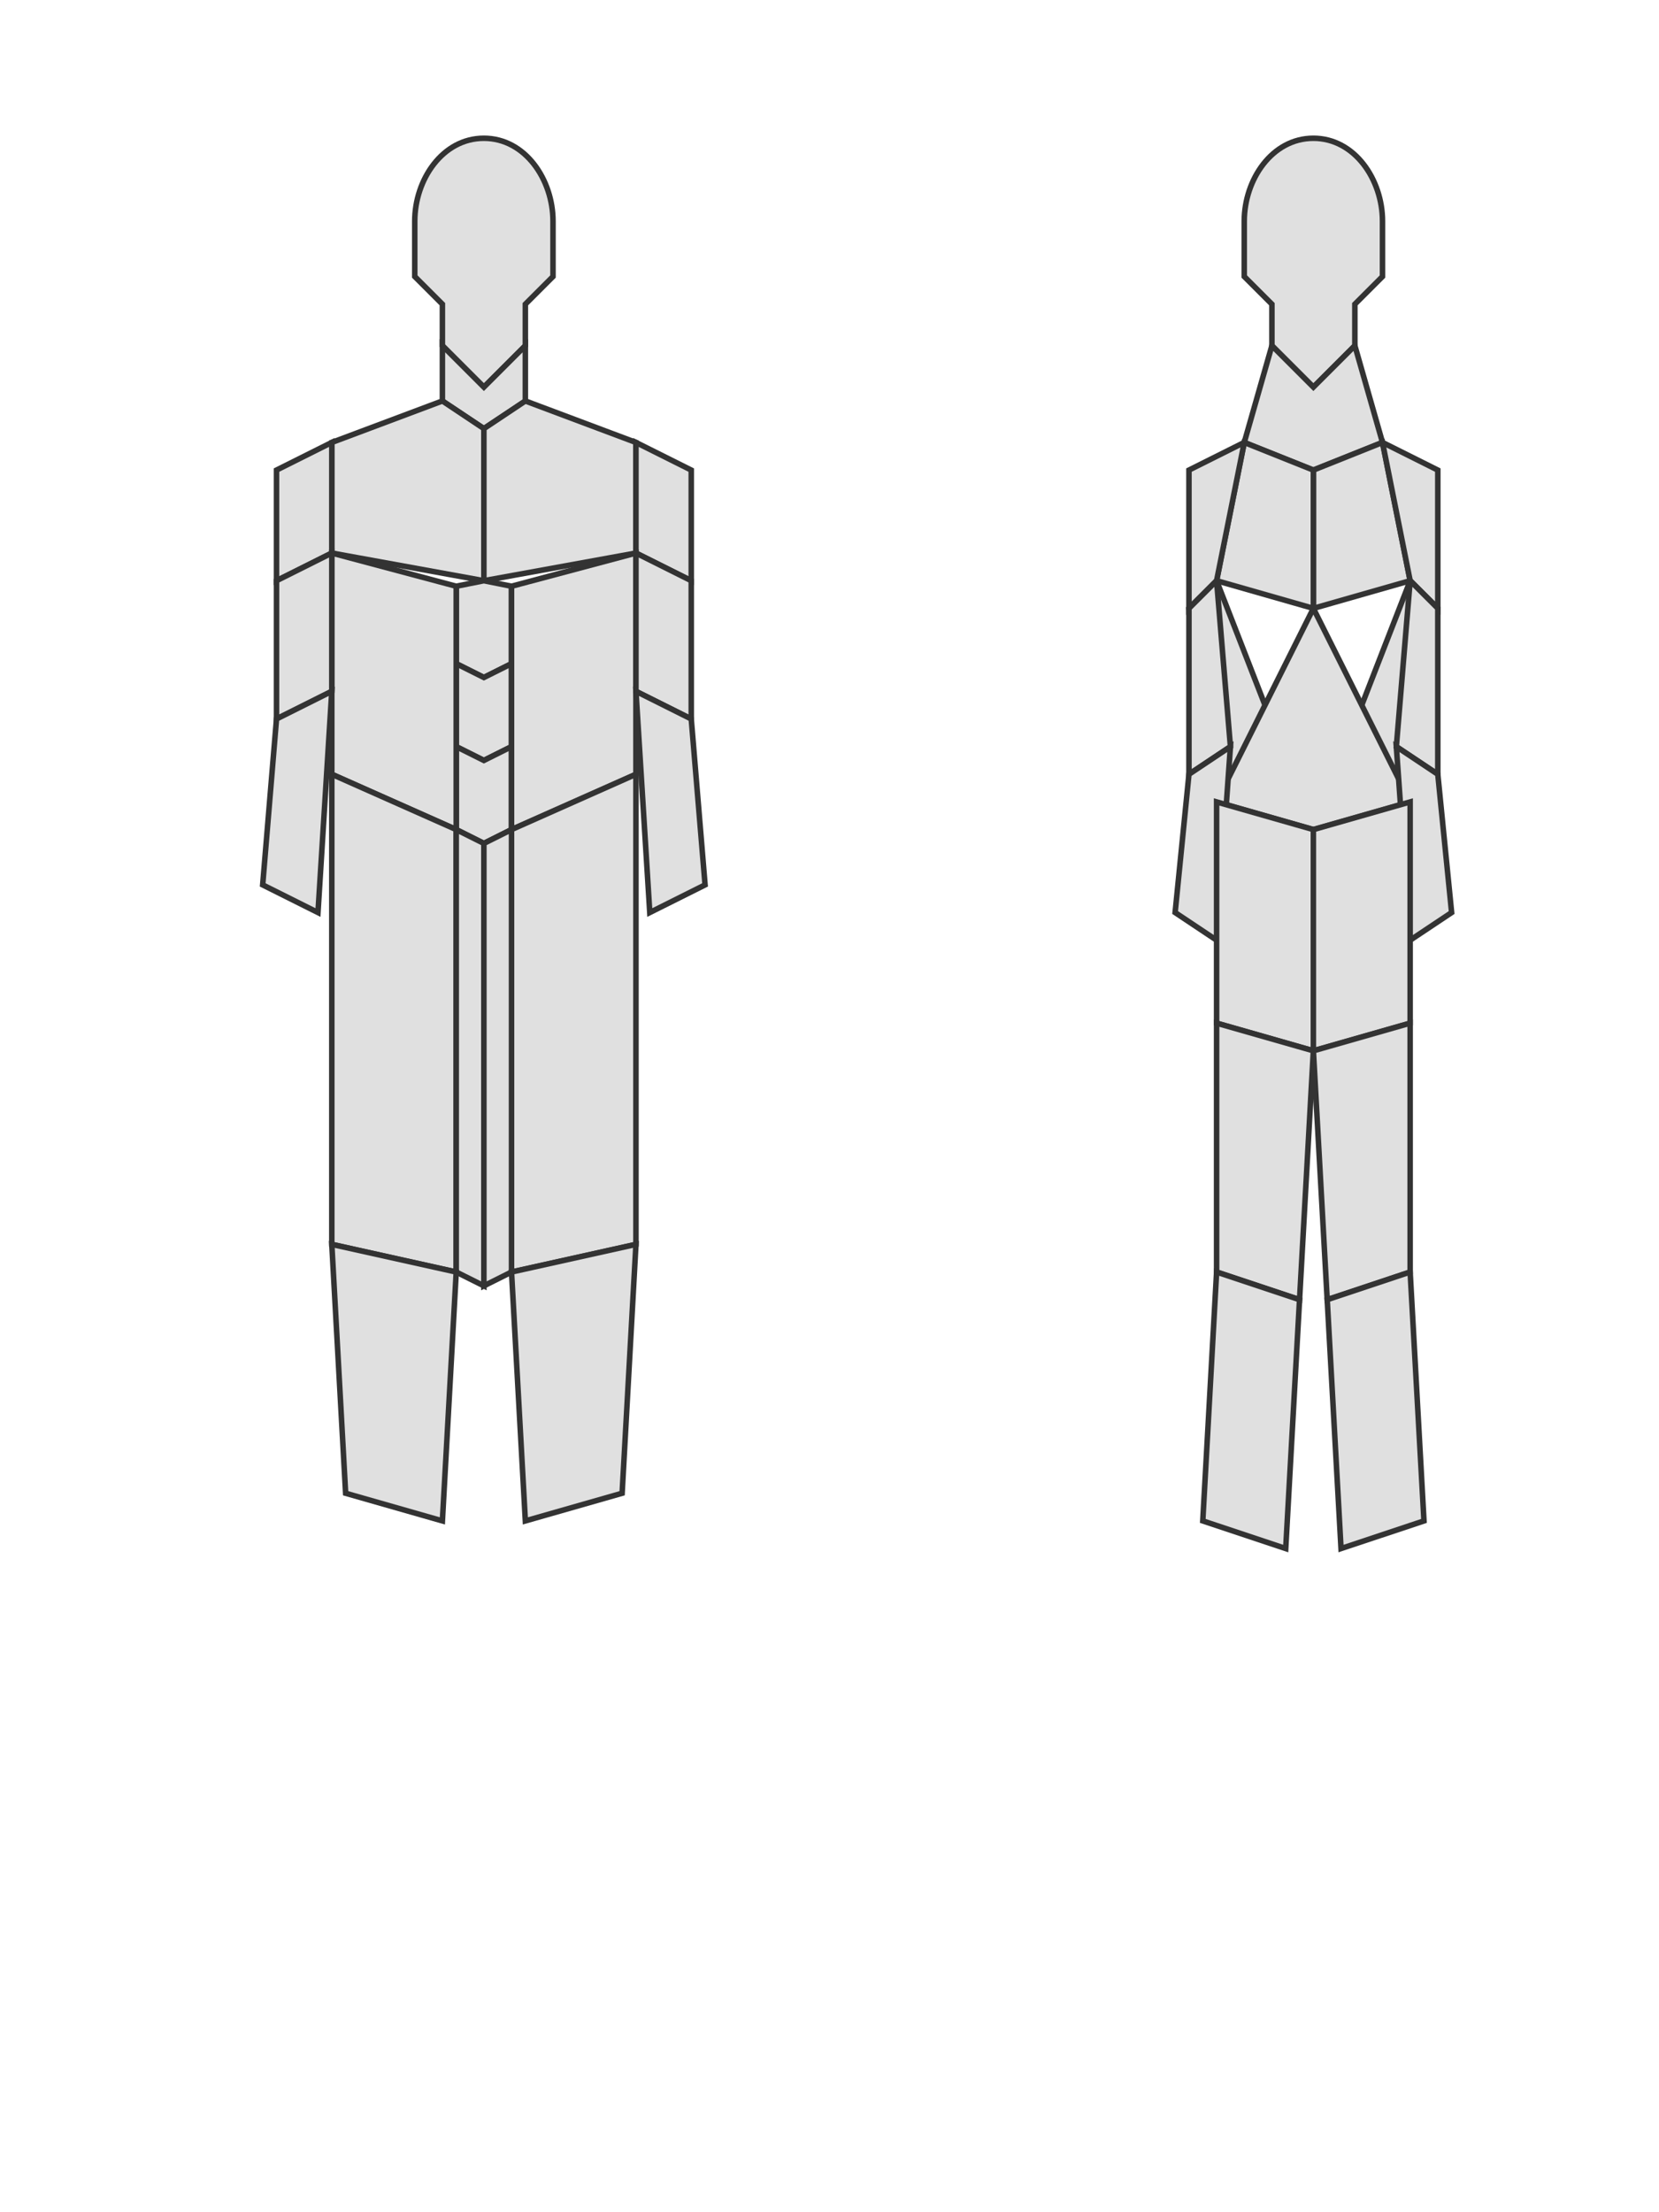 <svg width="600" height="800" viewBox="0 0 600 800" xmlns="http://www.w3.org/2000/svg">
  <defs>
    <style>
      .muscle-path {
        fill: #E0E0E0; /* Default empty color */
        stroke: #333333;
        stroke-width: 2;
        transition: fill 0.3s ease-in-out;
      }
    </style>
  </defs>

  <!-- Front View -->
  <g id="front-view" transform="translate(50, 50)">
    <!-- Head & Neck -->
    <path id="front-head" class="muscle-path" d="M125,0 C110,0 100,15 100,30 L100,50 L110,60 L110,75 L125,90 L140,75 L140,60 L150,50 L150,30 C150,15 140,0 125,0 Z" />
    <path id="neck-front" class="muscle-path" d="M110,75 L125,90 L140,75 L140,95 L125,105 L110,95 Z" />

    <!-- Torso -->
    <path id="chest-left" class="muscle-path" d="M125,105 L110,95 L70,110 L70,150 L125,160 Z" />
    <path id="chest-right" class="muscle-path" d="M125,105 L140,95 L180,110 L180,150 L125,160 Z" />
    <path id="shoulders-front-left" class="muscle-path" d="M70,110 L50,120 L50,160 L70,150 Z" />
    <path id="shoulders-front-right" class="muscle-path" d="M180,110 L200,120 L200,160 L180,150 Z" />
    <path id="abs-upper" class="muscle-path" d="M125,160 L115,162 L115,190 L125,195 L135,190 L135,162 Z" />
    <path id="abs-middle" class="muscle-path" d="M115,190 L115,220 L125,225 L135,220 L135,190 L125,195 Z" />
    <path id="abs-lower" class="muscle-path" d="M115,220 L115,250 L125,255 L135,250 L135,220 L125,225 Z" />
    <path id="obliques-left" class="muscle-path" d="M115,162 L70,150 L70,230 L115,250 L115,162 Z" />
    <path id="obliques-right" class="muscle-path" d="M135,162 L180,150 L180,230 L135,250 L135,162 Z" />

    <!-- Arms -->
    <path id="biceps-left" class="muscle-path" d="M50,160 L70,150 L70,200 L50,210 Z" />
    <path id="biceps-right" class="muscle-path" d="M200,160 L180,150 L180,200 L200,210 Z" />
    <path id="forearms-left" class="muscle-path" d="M50,210 L70,200 L65,280 L45,270 Z" />
    <path id="forearms-right" class="muscle-path" d="M200,210 L180,200 L185,280 L205,270 Z" />

    <!-- Legs -->
    <path id="quads-left" class="muscle-path" d="M115,250 L70,230 L70,400 L115,410 Z" />
    <path id="quads-right" class="muscle-path" d="M135,250 L180,230 L180,400 L135,410 Z" />
    <path id="adductors-left" class="muscle-path" d="M125,255 L115,250 L115,410 L125,415 Z" />
    <path id="adductors-right" class="muscle-path" d="M125,255 L135,250 L135,410 L125,415 Z" />
    <path id="calves-front-left" class="muscle-path" d="M70,400 L115,410 L110,500 L75,490 Z" />
    <path id="calves-front-right" class="muscle-path" d="M180,400 L135,410 L140,500 L175,490 Z" />
  </g>

  <!-- Back View -->
  <g id="back-view" transform="translate(350, 50)">
    <!-- Head & Neck -->
    <path id="back-head" class="muscle-path" d="M125,0 C110,0 100,15 100,30 L100,50 L110,60 L110,75 L125,90 L140,75 L140,60 L150,50 L150,30 C150,15 140,0 125,0 Z" />
    <path id="traps-upper" class="muscle-path" d="M110,75 L125,90 L140,75 L150,110 L125,120 L100,110 Z" />

    <!-- Torso -->
    <path id="traps-middle" class="muscle-path" d="M125,120 L150,110 L160,160 L125,170 Z" />
    <path id="traps-lower" class="muscle-path" d="M125,120 L100,110 L90,160 L125,170 Z" />
    <path id="shoulders-back-left" class="muscle-path" d="M100,110 L80,120 L80,170 L90,160 Z" />
    <path id="shoulders-back-right" class="muscle-path" d="M150,110 L170,120 L170,170 L160,160 Z" />
    <path id="lats-left" class="muscle-path" d="M90,160 L80,170 L90,240 L125,250 Z" />
    <path id="lats-right" class="muscle-path" d="M160,160 L170,170 L160,240 L125,250 Z" />
    <path id="lower-back" class="muscle-path" d="M125,170 L90,240 L125,250 L160,240 Z" />

    <!-- Arms -->
    <path id="triceps-left" class="muscle-path" d="M80,170 L90,160 L95,220 L80,230 Z" />
    <path id="triceps-right" class="muscle-path" d="M170,170 L160,160 L155,220 L170,230 Z" />
    <path id="forearms-back-left" class="muscle-path" d="M80,230 L95,220 L90,290 L75,280 Z" />
    <path id="forearms-back-right" class="muscle-path" d="M170,230 L155,220 L160,290 L175,280 Z" />

    <!-- Legs -->
    <path id="glutes-left" class="muscle-path" d="M125,250 L90,240 L90,320 L125,330 Z" />
    <path id="glutes-right" class="muscle-path" d="M125,250 L160,240 L160,320 L125,330 Z" />
    <path id="hamstrings-left" class="muscle-path" d="M90,320 L125,330 L120,420 L90,410 Z" />
    <path id="hamstrings-right" class="muscle-path" d="M160,320 L125,330 L130,420 L160,410 Z" />
    <path id="calves-back-left" class="muscle-path" d="M90,410 L120,420 L115,510 L85,500 Z" />
    <path id="calves-back-right" class="muscle-path" d="M160,410 L130,420 L135,510 L165,500 Z" />
  </g>
</svg>